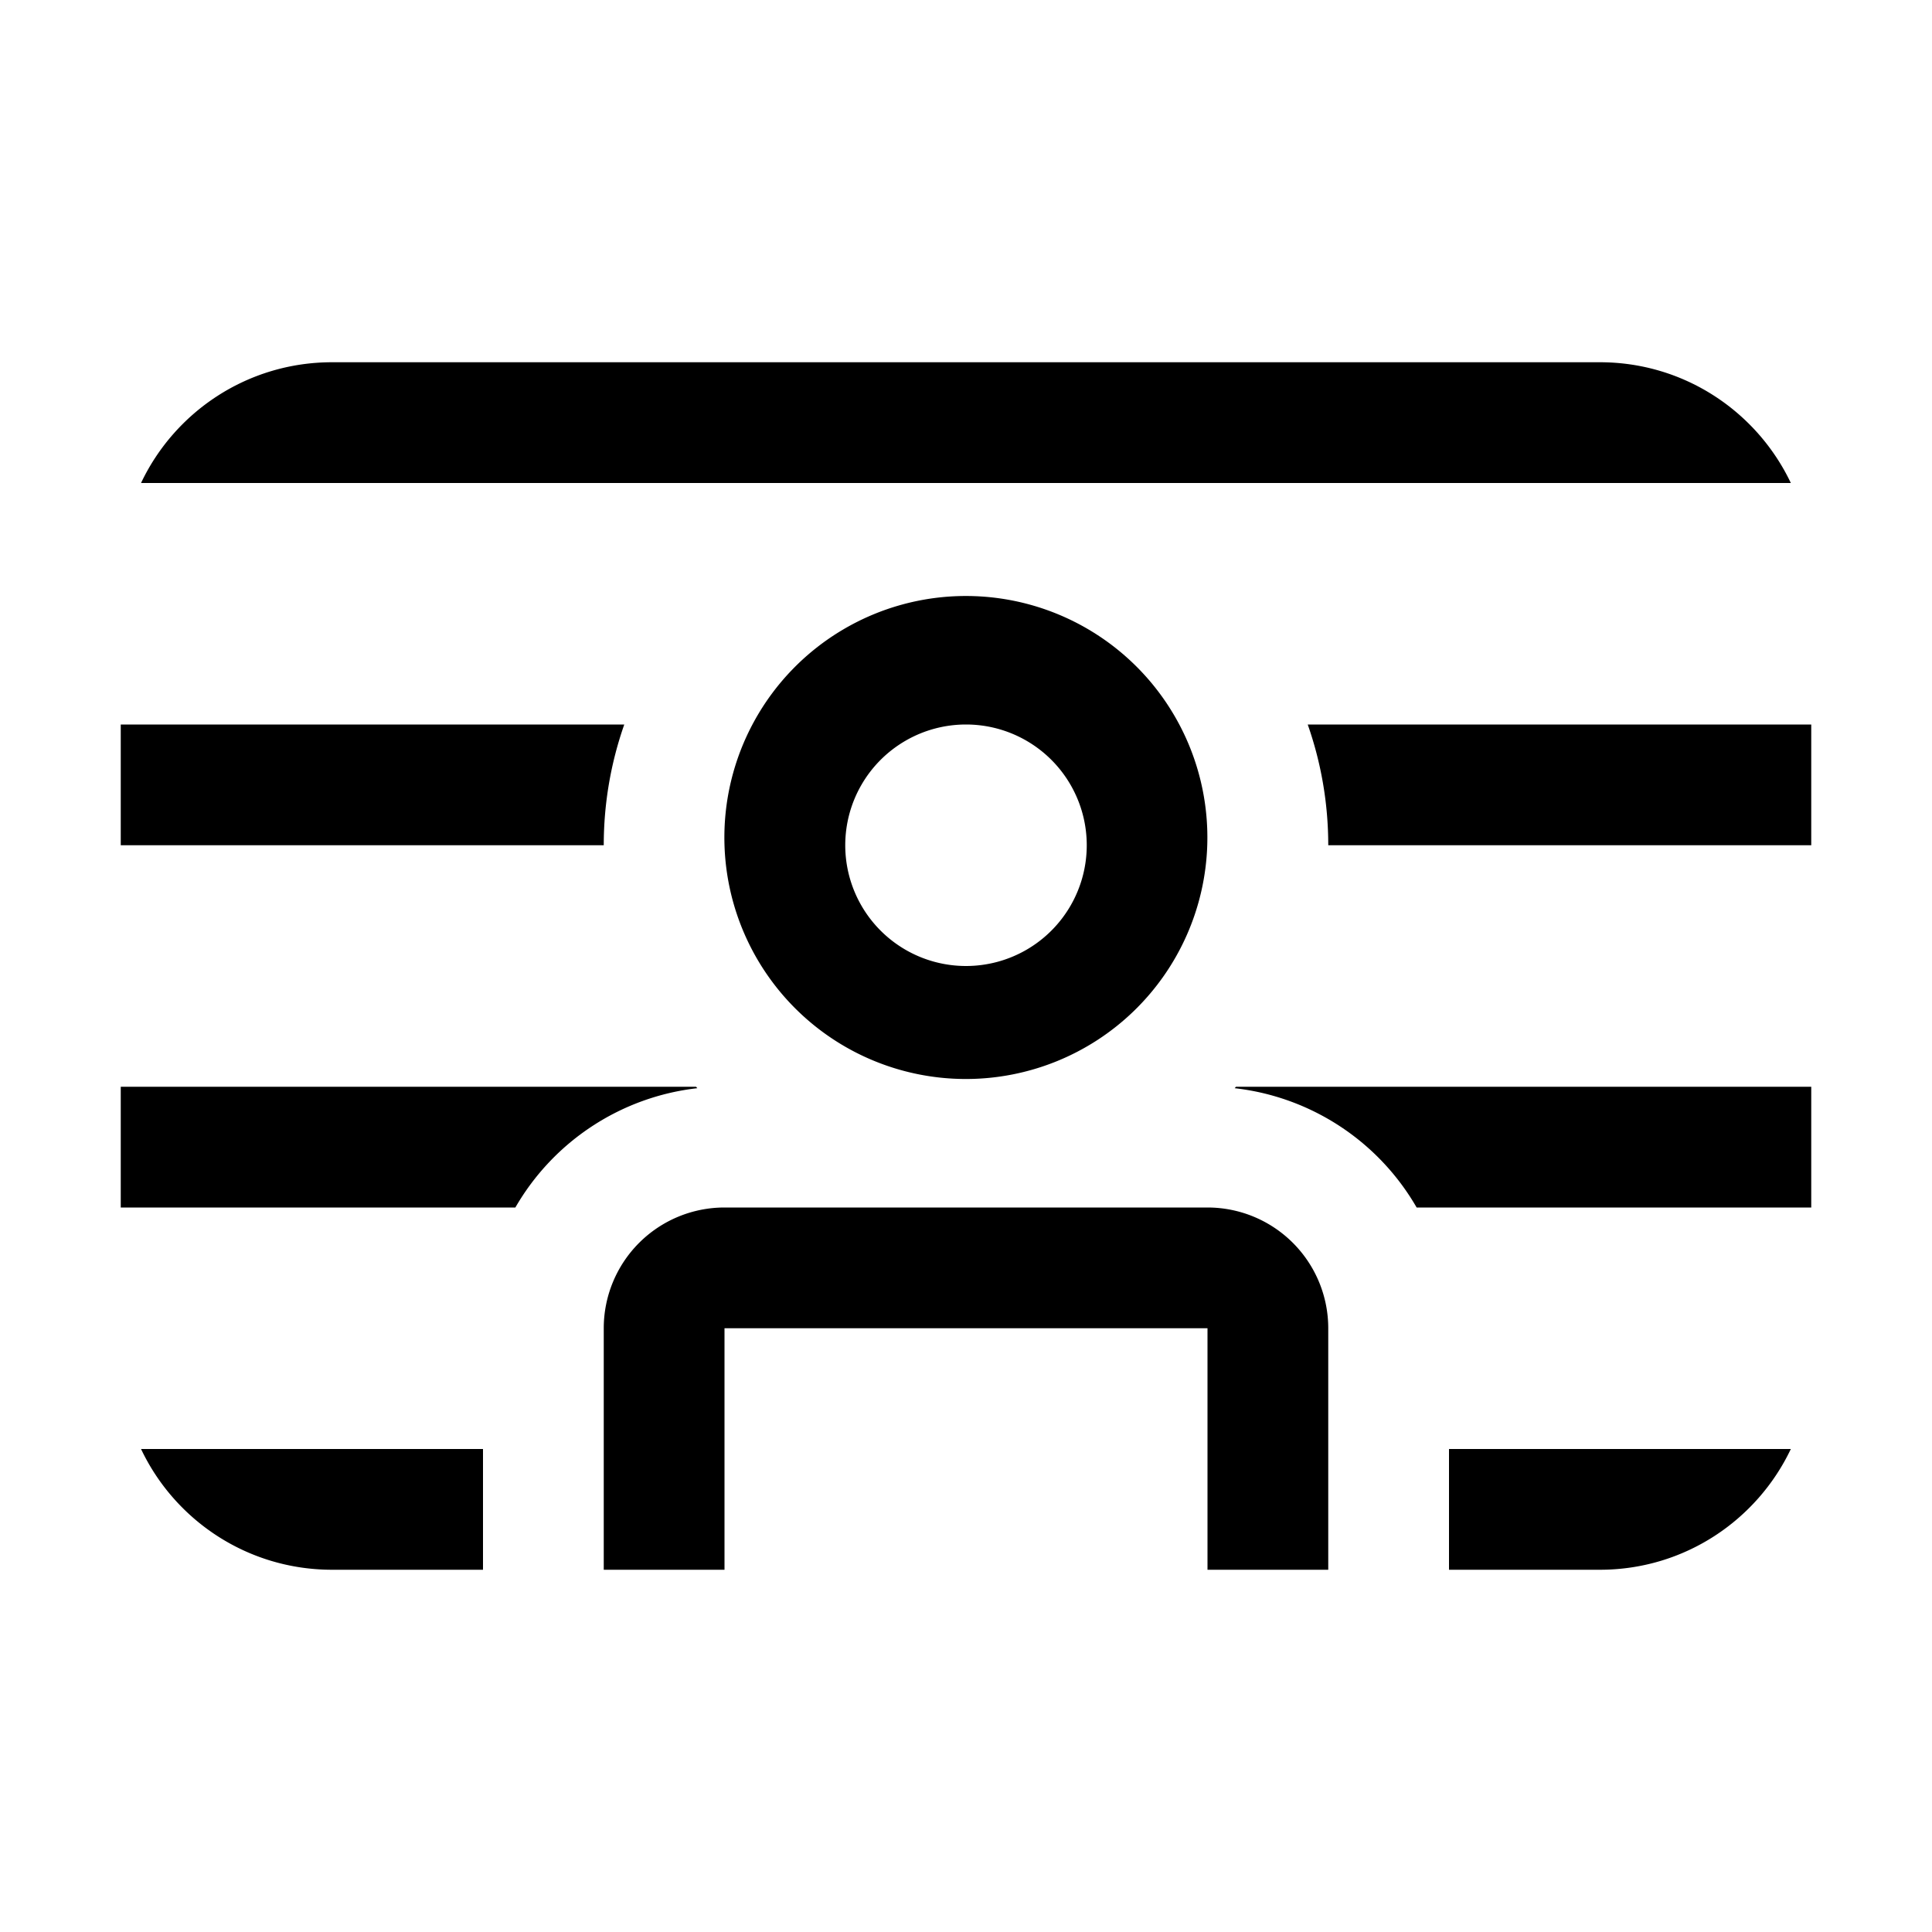 <svg xmlns="http://www.w3.org/2000/svg" aria-hidden="true" role="img" width="16" height="16" fill="currentColor" class="fluent fluent-video-background-effect-horizontal" viewBox="0 0 16 16"><path d="M1.168 4c.28-.591.883-1 1.582-1h10.5c.698 0 1.3.409 1.581 1H1.168Zm4.003 2H1v1h4c0-.35.06-.687.17-1ZM6 7a2 2 0 1 1 3.998-.002A2 2 0 0 1 6 7Zm1 0a1 1 0 1 0 2 0a1 1 0 0 0-2 0ZM5.764 9H1v1h3.268a2 2 0 0 1 1.507-.988L5.764 9ZM4 12H1.168c.28.591.883 1 1.582 1H4v-1Zm1-1a1 1 0 0 1 1-1h4a1 1 0 0 1 1 1v2h-1v-2H6v2H5v-2Zm7 1v1h1.25c.698 0 1.3-.409 1.581-1H12Zm-.268-2a2 2 0 0 0-1.507-.988L10.236 9H15v1h-3.268ZM11 7h4V6h-4.17c.11.313.17.65.17 1Z"/></svg>